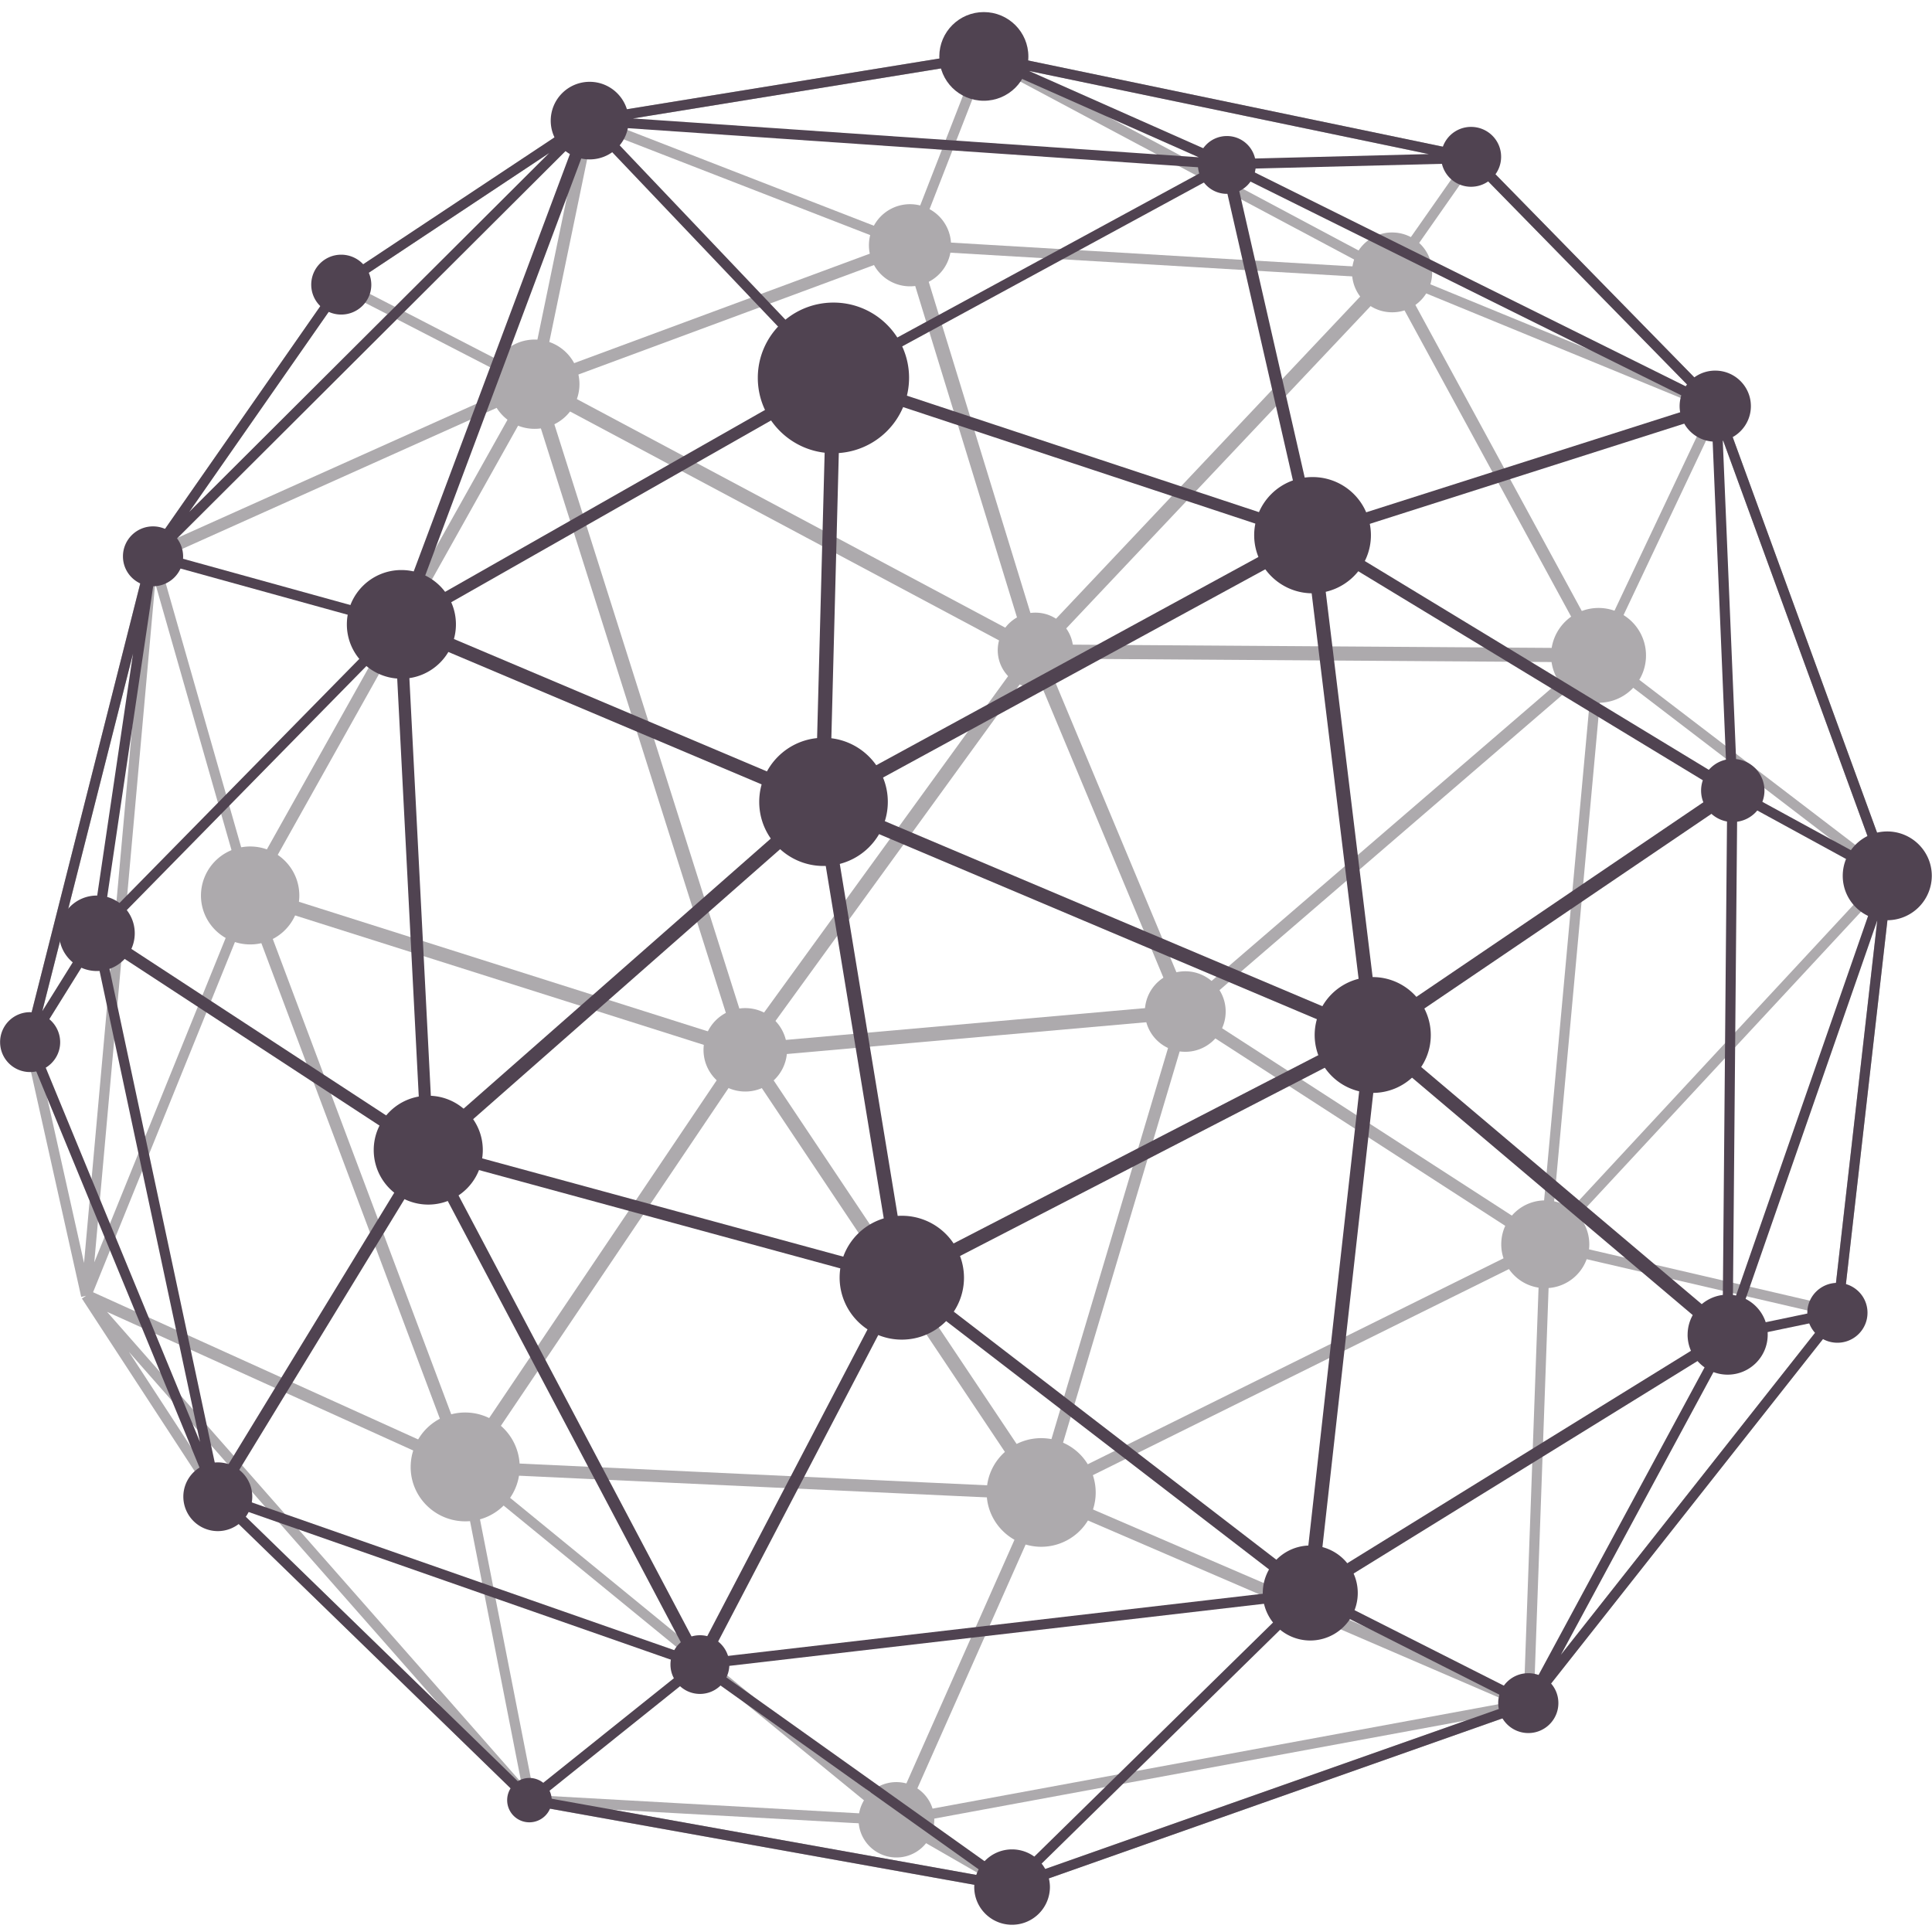 <svg xmlns="http://www.w3.org/2000/svg" width="100" zoomAndPan="magnify" viewBox="0 0 75 75" height="100" preserveAspectRatio="xMidYMid meet" xmlns:v="https://vecta.io/nano"><defs><clipPath id="A"><path d="M37 71h4v3.719h-4zm0 0" clip-rule="nonzero"/></clipPath><clipPath id="B"><path d="M36 .469h4V4h-4zm0 0" clip-rule="nonzero"/></clipPath><clipPath id="C"><path d="M71.387 32.148h3.605v3.629h-3.605zm0 0" clip-rule="nonzero"/></clipPath></defs><g fill="#adaaad"><path d="M5.508 24.012L3.262 49.027l-1.918-8.594zm.516-1.375l3.441 12.035L3.66 49.004zm14.164-7.211L9.715 34.125l-3.547-12.41zm-4.781-3.035l4.84 2.496-13.348 5.988zm-2.094-1.078l1.727.887-7.699 7.68zm8.016-5.379l-5.996 5.977-1.695-.871zm-.762 8.676l-4.867-2.512 6.789-6.77zm2.48-9.652l11.676 4.535-13.664 5.059zm14.832-2.52l-2.66 6.828-11.613-4.512zm.41.027l14.848 7.914L35.609 9.34zm18.539 3.801l-2.875 4.105-14.469-7.715zm.355.176l8.637 8.82-11.504-4.723zm4.898 18.52l-7.57-13.922 11.852 4.867zm10.773 8.473l-10.539-8.055 4.289-9.066zM60.23 47.75l2.008-21.941 10.738 8.215zm10.938 2.953l-10.812-2.512L73.008 34.57zM59.559 65.551l.609-17 10.824 2.512zm-.402.254l-18.168-7.828 18.785-9.305zM35.18 70.398l5.371-12.098 18.051 7.777zm4.094 2.613l-3.91-2.246 21.563-3.98zM23.762 70.25l10.984.609 3.434 1.977zm-5.43-12.801l15.883 12.992-13.48-.754zM4.156 50.926l13.715 6.211 2.367 12.063zm4.402 7L5.004 52.48l12.102 13.754zm9.055-1.422l-14-6.34 6.031-14.887zm10.895-16.141l-18.469-5.852 10.617-18.957zm11.254-14.98L29.027 40.18l-7.82-24.699zm-.047-.648l-18.352-9.793L35.141 9.84zm.582.023l-4.613-15.02 17.801 1.051zm.504.262l13.184-13.961 7.672 14.102zm5.344 14.621l13.363 8.641-18.699 9.262zm-5.562-14.074l20.816.141-15.266 13.148zm5.031 13.465l-16.109 1.426 10.602-14.609zm-16.199 1.984l16.258-1.437-5.312 17.816zm10.66 17.195l-5.375 12.117-16.031-13.109zm-21.996-1.812l-7.996-21.297 18.414 5.832zM28.93 41.277l10.996 16.457-21.418-.996zm31.051 7.027zm-.16-.383l-13.418-8.676 15.426-13.285zM3.152 50.344l.191-.043-.164.109.07.102-.004.004h.004l4.992 7.645.164-.109-.137.141 12.164 11.824.137-.141-.035.191 18.684 3.352.035-.191.066.184 20.086-7.086-.062-.184.152.121 11.996-15.199-.156-.121.195.023 1.934-16.945-.195-.02.184-.07-6.641-18.195-.184.066.137-.137-9.465-9.668-.141.137.039-.191-18.973-3.945-.039.191-.031-.191-15.324 2.488.031.191-.105-.16-9.617 6.379.109.164-.16-.113-7.254 10.406-.012.004.004.004-.066.098.16.113-.191-.047L.953 40.383l.191.047-.195.043 2.203 9.871"/><path d="M20.664 16.645a1.74 1.74 0 0 0 1.828-1.641c.051-.953-.687-1.77-1.645-1.82a1.74 1.74 0 0 0-1.828 1.641c-.051.957.688 1.77 1.645 1.82m9.887 24.195a1.621 1.621 0 1 0-3.238-.168c-.047.891.637 1.652 1.535 1.699a1.62 1.62 0 0 0 1.703-1.531m-14.606 16c-.062 1.16.836 2.152 2.004 2.215a2.11 2.11 0 0 0 2.223-1.996 2.116 2.116 0 1 0-4.227-.219M36.918 9.605a1.594 1.594 0 1 0-3.184-.168 1.594 1.594 0 1 0 3.184.168M11.617 34.863c.055-1.051-.754-1.945-1.805-2a1.91 1.91 0 0 0-2.008 1.801c-.055 1.051.754 1.941 1.809 1.996s1.949-.75 2.004-1.797m21.715 35.703c-.043.809.582 1.496 1.391 1.539s1.5-.578 1.543-1.383-.578-1.496-1.391-1.539-1.5.578-1.543 1.383m24.949-22.355c-.051.941.672 1.742 1.617 1.793a1.71 1.71 0 0 0 1.797-1.613 1.71 1.71 0 0 0-1.621-1.789c-.941-.051-1.746.672-1.793 1.609M40.309 60.043c1.168.059 2.164-.832 2.223-1.996a2.11 2.11 0 0 0-2-2.215c-1.168-.062-2.164.832-2.227 1.992s.836 2.156 2.004 2.219m15.285-49.387a1.55 1.55 0 0 0-1.469-1.629c-.859-.047-1.59.609-1.637 1.465a1.55 1.55 0 0 0 1.473 1.629c.859.047 1.59-.609 1.633-1.465m8.301 14.883a1.842 1.842 0 1 0-3.68-.191 1.84 1.84 0 0 0 1.742 1.93c1.02.055 1.887-.723 1.938-1.738m-23.774 1.159a1.46 1.46 0 0 0 1.539-1.379c.043-.805-.578-1.492-1.387-1.535s-1.496.578-1.539 1.383a1.46 1.46 0 0 0 1.387 1.531m7.457 12.653c.047-.863-.617-1.598-1.484-1.645a1.57 1.57 0 0 0-1.648 1.48 1.56 1.56 0 0 0 1.484 1.641c.863.047 1.605-.617 1.648-1.477"/></g><g fill="#504351"><path d="M6.086 21.816l9.09 2.512-11.141 11.34zM22.297 5.52l-6.91 18.461-9.086-2.512zm-8.906 5.68l7.938-5.266L7.34 19.879zm9.578-6.129l9.055 9.52-16.027 9.113zm23.973 1.453l-14.539 7.898-9.047-9.516zM38.16 2.391l8.375 3.715L24.57 4.598zm17.305 3.59l-7.797.199-7.723-3.426zm10.211 9.133L48.422 6.551l8.656-.219zm-14.578 5.391L47.957 6.758l18.098 8.98zm15.938 9.805l-15.547-9.437 14.953-4.766zm5.871 3.27l-5.465-2.984-.566-13.539zM67.27 50.645l.172-19.605 5.586 3.051zm3.891.137l-3.797.793 5.512-15.844zM60.59 64.246l6.586-12.203.012-.008-.004-.008.012-.02 3.656-.762zm-1.328 1.637l-7.965-4.027 15.211-9.398zM40.023 72.75l10.871-10.66 7.949 4.02zm-.789.223l-11.559-8.23 22.633-2.629zm-18.203-3.215l6.125-4.906 11.273 8.027zM9.18 58.531l17.57 6.145-6.168 4.938zm7.402-13.422l10.105 19.129-17.949-6.277zm-.242-.926L4.09 36.176l11.246-11.453zm15.082-12.949L16.805 44.086l-1-19.453zm.242-.488l-15.543-6.574 15.957-9.07zm2.973 18.555l-17.508-4.766 14.609-12.848zm-1.734-34.703l14.555-7.906 3.145 13.762zm17.383 6.242l-18.066 9.844.41-15.684zm2.668 18.906l-20.395-8.625 18.141-9.883zm.547-.043l-2.242-18.418 15.52 9.414zm.234.504l13.313-9.027-.176 20.133zm-.234.516l13.129 11.105-15.441 9.543zm-18.059 8.977l17.512-9.039-2.32 20.723zm-3.16-18.098l20.355 8.605-17.457 9.012zm-5.133 32.5l-10.09-19.098 17.57 4.781zm7.902-14.109l15.246 11.727-22.754 2.645zM4.059 36.715l12.219 7.992-7.793 12.766zm-2.695 3.734l2.301-3.695 4.098 19.223zm3.801-15.082L3.566 36.168l-1.926 3.086zM.953 40.383l.191.047-.184.074 7.262 17.625.184-.078-.137.141 12.164 11.824.137-.141-.035.191 18.684 3.352.035-.191.066.184 20.086-7.086-.062-.184.152.121 11.996-15.199-.156-.121.195.023 1.934-16.945-.195-.02.184-.07-6.641-18.195-.184.066.137-.137-9.465-9.668-.141.137.039-.191-18.973-3.945-.039.191-.031-.191-15.324 2.488.031.191-.105-.16-9.617 6.379.109.164-.16-.113-7.328 10.512.16.113-.191-.047L.953 40.383"/><path d="M32.594 49.598a2.41 2.41 0 0 0 2.414 2.406c1.332 0 2.414-1.078 2.414-2.406a2.41 2.41 0 0 0-2.414-2.402c-1.336 0-2.414 1.074-2.414 2.402M20.551 69.02c-.477 0-.863.387-.863.863a.86.86 0 0 0 .863.859c.476 0 .867-.387.867-.859a.87.87 0 0 0-.867-.863m7.762-4.403a1.14 1.14 0 0 0-1.141-1.137c-.633 0-1.145.512-1.145 1.137s.512 1.141 1.145 1.141a1.14 1.14 0 0 0 1.141-1.141"/></g><g clip-path="url(#A)"><path fill="#504351" d="M37.82 73.258c0 .805.656 1.461 1.469 1.461a1.47 1.47 0 0 0 1.469-1.461 1.47 1.47 0 0 0-1.469-1.465c-.812 0-1.469.656-1.469 1.465"/></g><g clip-path="url(#B)"><path fill="#504351" d="M38.191.469c-.953 0-1.727.77-1.727 1.723s.773 1.719 1.727 1.719 1.73-.77 1.73-1.719-.773-1.723-1.73-1.723"/></g><g fill="#504351"><path d="M13.246 9.887c-.645 0-1.164.523-1.164 1.164a1.16 1.16 0 0 0 1.164 1.16c.645 0 1.168-.52 1.168-1.16a1.17 1.17 0 0 0-1.168-1.164m9.645-3.699a1.51 1.51 0 0 0 1.512-1.504c0-.832-.68-1.508-1.512-1.508a1.51 1.51 0 0 0-1.512 1.508c0 .832.676 1.504 1.512 1.504m-8.383 38.457a2.11 2.11 0 1 0 4.234 0c0-1.164-.949-2.109-2.117-2.109s-2.117.941-2.117 2.109m-13.34-5.352a1.16 1.16 0 0 0-1.164 1.164 1.16 1.16 0 0 0 1.164 1.16c.645 0 1.168-.52 1.168-1.16a1.17 1.17 0 0 0-1.168-1.164"/><path d="M2.293 36.23c0 .809.656 1.465 1.469 1.465s1.469-.656 1.469-1.465-.656-1.465-1.469-1.465-1.469.656-1.469 1.465m3.648-13.472c.645 0 1.168-.52 1.168-1.16a1.17 1.17 0 0 0-1.168-1.164c-.645 0-1.168.52-1.168 1.164s.523 1.16 1.168 1.16m9.641-.629c-1.168 0-2.117.945-2.117 2.109s.949 2.109 2.117 2.109 2.117-.945 2.117-2.109-.945-2.109-2.117-2.109M9.793 58.102c0-.734-.598-1.332-1.34-1.332s-1.336.598-1.336 1.332a1.34 1.34 0 0 0 1.336 1.336 1.34 1.34 0 0 0 1.34-1.336m57.473-28.641a1.23 1.23 0 0 0-1.23 1.227c0 .676.551 1.223 1.23 1.223s1.23-.547 1.23-1.223a1.23 1.23 0 0 0-1.23-1.227m-1.754 22.352c0 .855.695 1.551 1.555 1.551s1.555-.695 1.555-1.551a1.554 1.554 0 1 0-3.109 0m1.073-37.426a1.38 1.38 0 0 0-1.383 1.379 1.38 1.38 0 0 0 1.383 1.379c.762 0 1.383-.617 1.383-1.379s-.621-1.379-1.383-1.379m-7.258 52.89c.645 0 1.168-.52 1.168-1.164s-.523-1.16-1.168-1.16-1.168.52-1.168 1.16a1.17 1.17 0 0 0 1.168 1.164"/></g><g clip-path="url(#C)"><path fill="#504351" d="M74.992 34c0-.953-.777-1.723-1.73-1.723s-1.727.77-1.727 1.723.773 1.723 1.727 1.723A1.73 1.73 0 0 0 74.992 34"/></g><g fill="#504351"><path d="M70.16 50.961c0 .645.523 1.164 1.168 1.164s1.168-.52 1.168-1.164-.523-1.16-1.168-1.16-1.168.52-1.168 1.16M57.105 4.926a1.162 1.162 0 1 0 0 2.324c.645 0 1.168-.52 1.168-1.164s-.523-1.16-1.168-1.16m-22.64 26.203c0-1.371-1.117-2.488-2.496-2.488s-2.496 1.117-2.496 2.488 1.117 2.488 2.496 2.488a2.49 2.49 0 0 0 2.496-2.488"/><path d="M55.543 40.184a2.254 2.254 0 1 0-4.508 0 2.25 2.25 0 0 0 2.254 2.242c1.246 0 2.254-1.004 2.254-2.242M32.355 11.746c-1.621 0-2.937 1.309-2.937 2.922s1.316 2.926 2.938 2.926a2.93 2.93 0 0 0 2.934-2.926c0-1.613-1.312-2.922-2.934-2.922m15.273-6.465c-.621 0-1.125.5-1.125 1.121a1.123 1.123 0 1 0 2.246 0 1.12 1.12 0 0 0-1.121-1.121M49.02 61.84a1.844 1.844 0 1 0 3.688 0 1.843 1.843 0 1 0-3.687 0"/><path d="M50.953 18.52a2.26 2.26 0 0 0-2.266 2.254c0 1.246 1.016 2.258 2.266 2.258s2.266-1.012 2.266-2.258a2.26 2.26 0 0 0-2.266-2.254"/></g></svg>